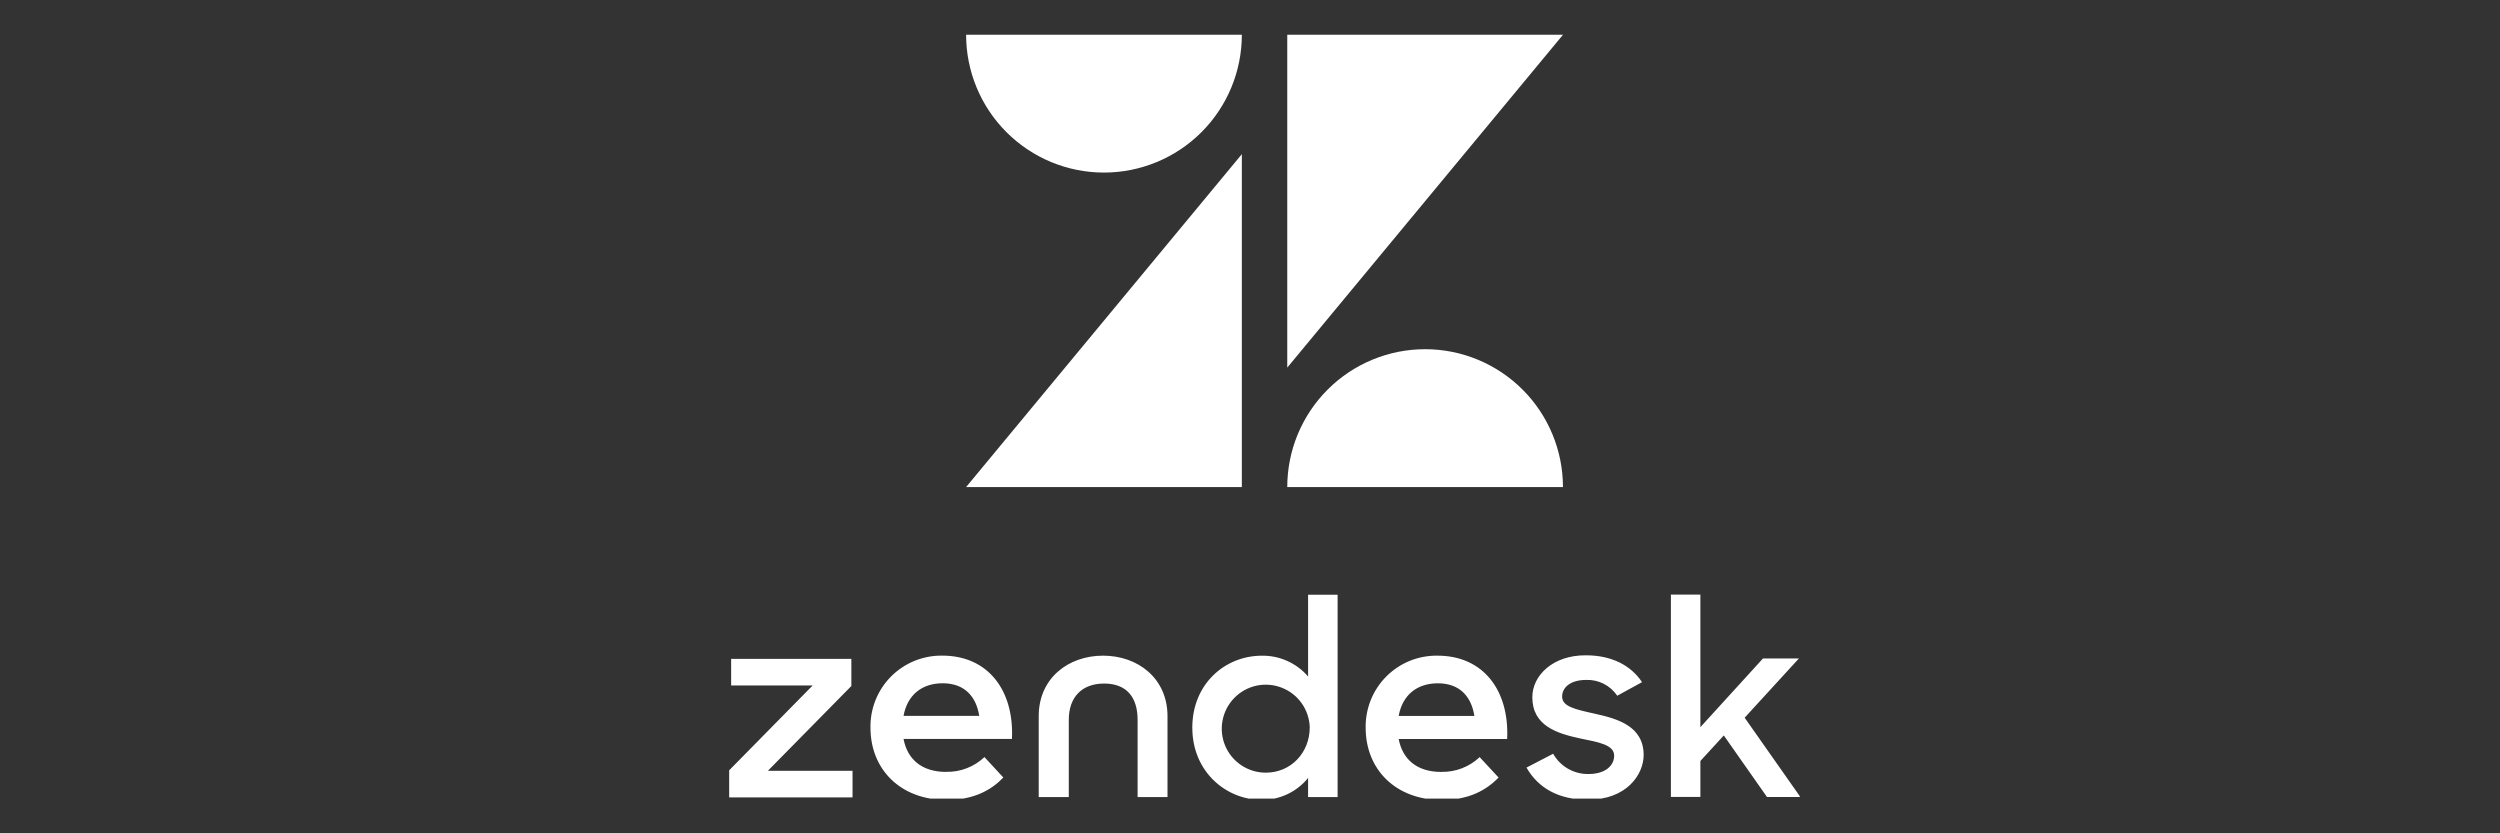 <svg width="72" height="24" viewBox="0 0 72 24" fill="none" xmlns="http://www.w3.org/2000/svg">
<rect x="0" y="0" width="72" height="24" fill="#333333" stroke="none"/>
<g clip-path="url(#clip0_2802_1120)">
<path d="M35.765 4.44V14.027H27.824L35.765 4.44ZM35.765 1C35.765 2.053 35.346 3.063 34.602 3.807C33.857 4.552 32.847 4.97 31.794 4.97C30.741 4.97 29.732 4.552 28.987 3.807C28.242 3.063 27.824 2.053 27.824 1L35.765 1ZM37.073 14.028C37.073 12.975 37.491 11.965 38.236 11.22C38.98 10.476 39.99 10.057 41.043 10.057C42.096 10.057 43.106 10.476 43.85 11.22C44.595 11.965 45.013 12.975 45.013 14.028H37.073ZM37.073 10.587V1H45.015L37.073 10.587V10.587ZM41.514 22.23C41.922 22.239 42.317 22.086 42.614 21.805L43.159 22.393C42.799 22.764 42.299 23.039 41.523 23.039C40.192 23.039 39.331 22.156 39.331 20.961C39.326 20.688 39.376 20.416 39.478 20.162C39.58 19.907 39.732 19.677 39.925 19.483C40.118 19.289 40.349 19.136 40.602 19.032C40.856 18.93 41.128 18.879 41.401 18.883C42.723 18.883 43.472 19.889 43.406 21.283H40.282C40.392 21.863 40.8 22.232 41.511 22.232M42.462 20.618C42.377 20.077 42.055 19.679 41.409 19.679C40.809 19.679 40.39 20.018 40.282 20.618H42.463H42.462ZM21 22.185L23.404 19.742H21.057V18.975H24.519V19.757L22.115 22.199H24.553V22.966H21V22.185ZM27.252 22.229C27.66 22.238 28.055 22.085 28.352 21.804L28.897 22.393C28.537 22.763 28.038 23.038 27.261 23.038C25.93 23.038 25.07 22.155 25.07 20.96C25.064 20.687 25.114 20.415 25.216 20.161C25.318 19.907 25.47 19.676 25.663 19.482C25.857 19.288 26.087 19.135 26.34 19.032C26.594 18.929 26.866 18.878 27.14 18.882C28.461 18.882 29.21 19.888 29.144 21.282H26.022C26.132 21.862 26.54 22.231 27.251 22.231M28.202 20.617C28.117 20.076 27.794 19.678 27.149 19.678C26.548 19.678 26.13 20.018 26.022 20.617H28.203H28.202ZM34.338 20.96C34.338 19.686 35.291 18.884 36.342 18.884C36.594 18.88 36.844 18.932 37.074 19.036C37.304 19.139 37.509 19.292 37.673 19.483V17.128H38.523V22.955H37.673V22.405C37.512 22.604 37.307 22.764 37.076 22.873C36.844 22.982 36.591 23.038 36.335 23.036C35.315 23.036 34.339 22.229 34.339 20.96M37.721 20.952C37.714 20.703 37.634 20.461 37.491 20.257C37.348 20.053 37.147 19.896 36.915 19.806C36.683 19.715 36.429 19.695 36.186 19.747C35.942 19.8 35.72 19.924 35.546 20.102C35.372 20.281 35.255 20.507 35.209 20.752C35.162 20.997 35.19 21.25 35.286 21.479C35.383 21.709 35.546 21.905 35.754 22.042C35.961 22.18 36.205 22.253 36.454 22.253C37.185 22.253 37.72 21.671 37.72 20.952M43.962 22.107L44.731 21.708C44.833 21.889 44.982 22.04 45.163 22.142C45.344 22.245 45.549 22.296 45.757 22.291C46.238 22.291 46.488 22.044 46.488 21.764C46.488 21.445 46.023 21.373 45.518 21.269C44.838 21.125 44.131 20.901 44.131 20.08C44.131 19.449 44.731 18.865 45.676 18.873C46.422 18.873 46.976 19.169 47.29 19.646L46.577 20.037C46.478 19.891 46.344 19.773 46.187 19.693C46.03 19.613 45.855 19.575 45.679 19.582C45.222 19.582 44.989 19.805 44.989 20.061C44.989 20.348 45.358 20.428 45.936 20.556C46.593 20.701 47.337 20.916 47.337 21.745C47.337 22.296 46.856 23.038 45.718 23.031C44.886 23.031 44.3 22.695 43.962 22.105M49.645 21.181L48.971 21.916V22.952H48.122V17.125H48.971V20.942L50.775 18.963H51.809L50.246 20.67L51.85 22.953H50.889L49.646 21.181H49.645ZM31.771 18.883C30.76 18.883 29.915 19.537 29.915 20.624V22.956H30.781V20.732C30.781 20.078 31.157 19.686 31.8 19.686C32.443 19.686 32.763 20.076 32.763 20.732V22.956H33.624V20.624C33.624 19.539 32.775 18.883 31.768 18.883" fill="white"/>
</g>
<defs>
<clipPath id="clip0_2802_1120">
<rect width="30.834" height="22" fill="white" transform="translate(21 1)"/>
</clipPath>
</defs>
</svg>
